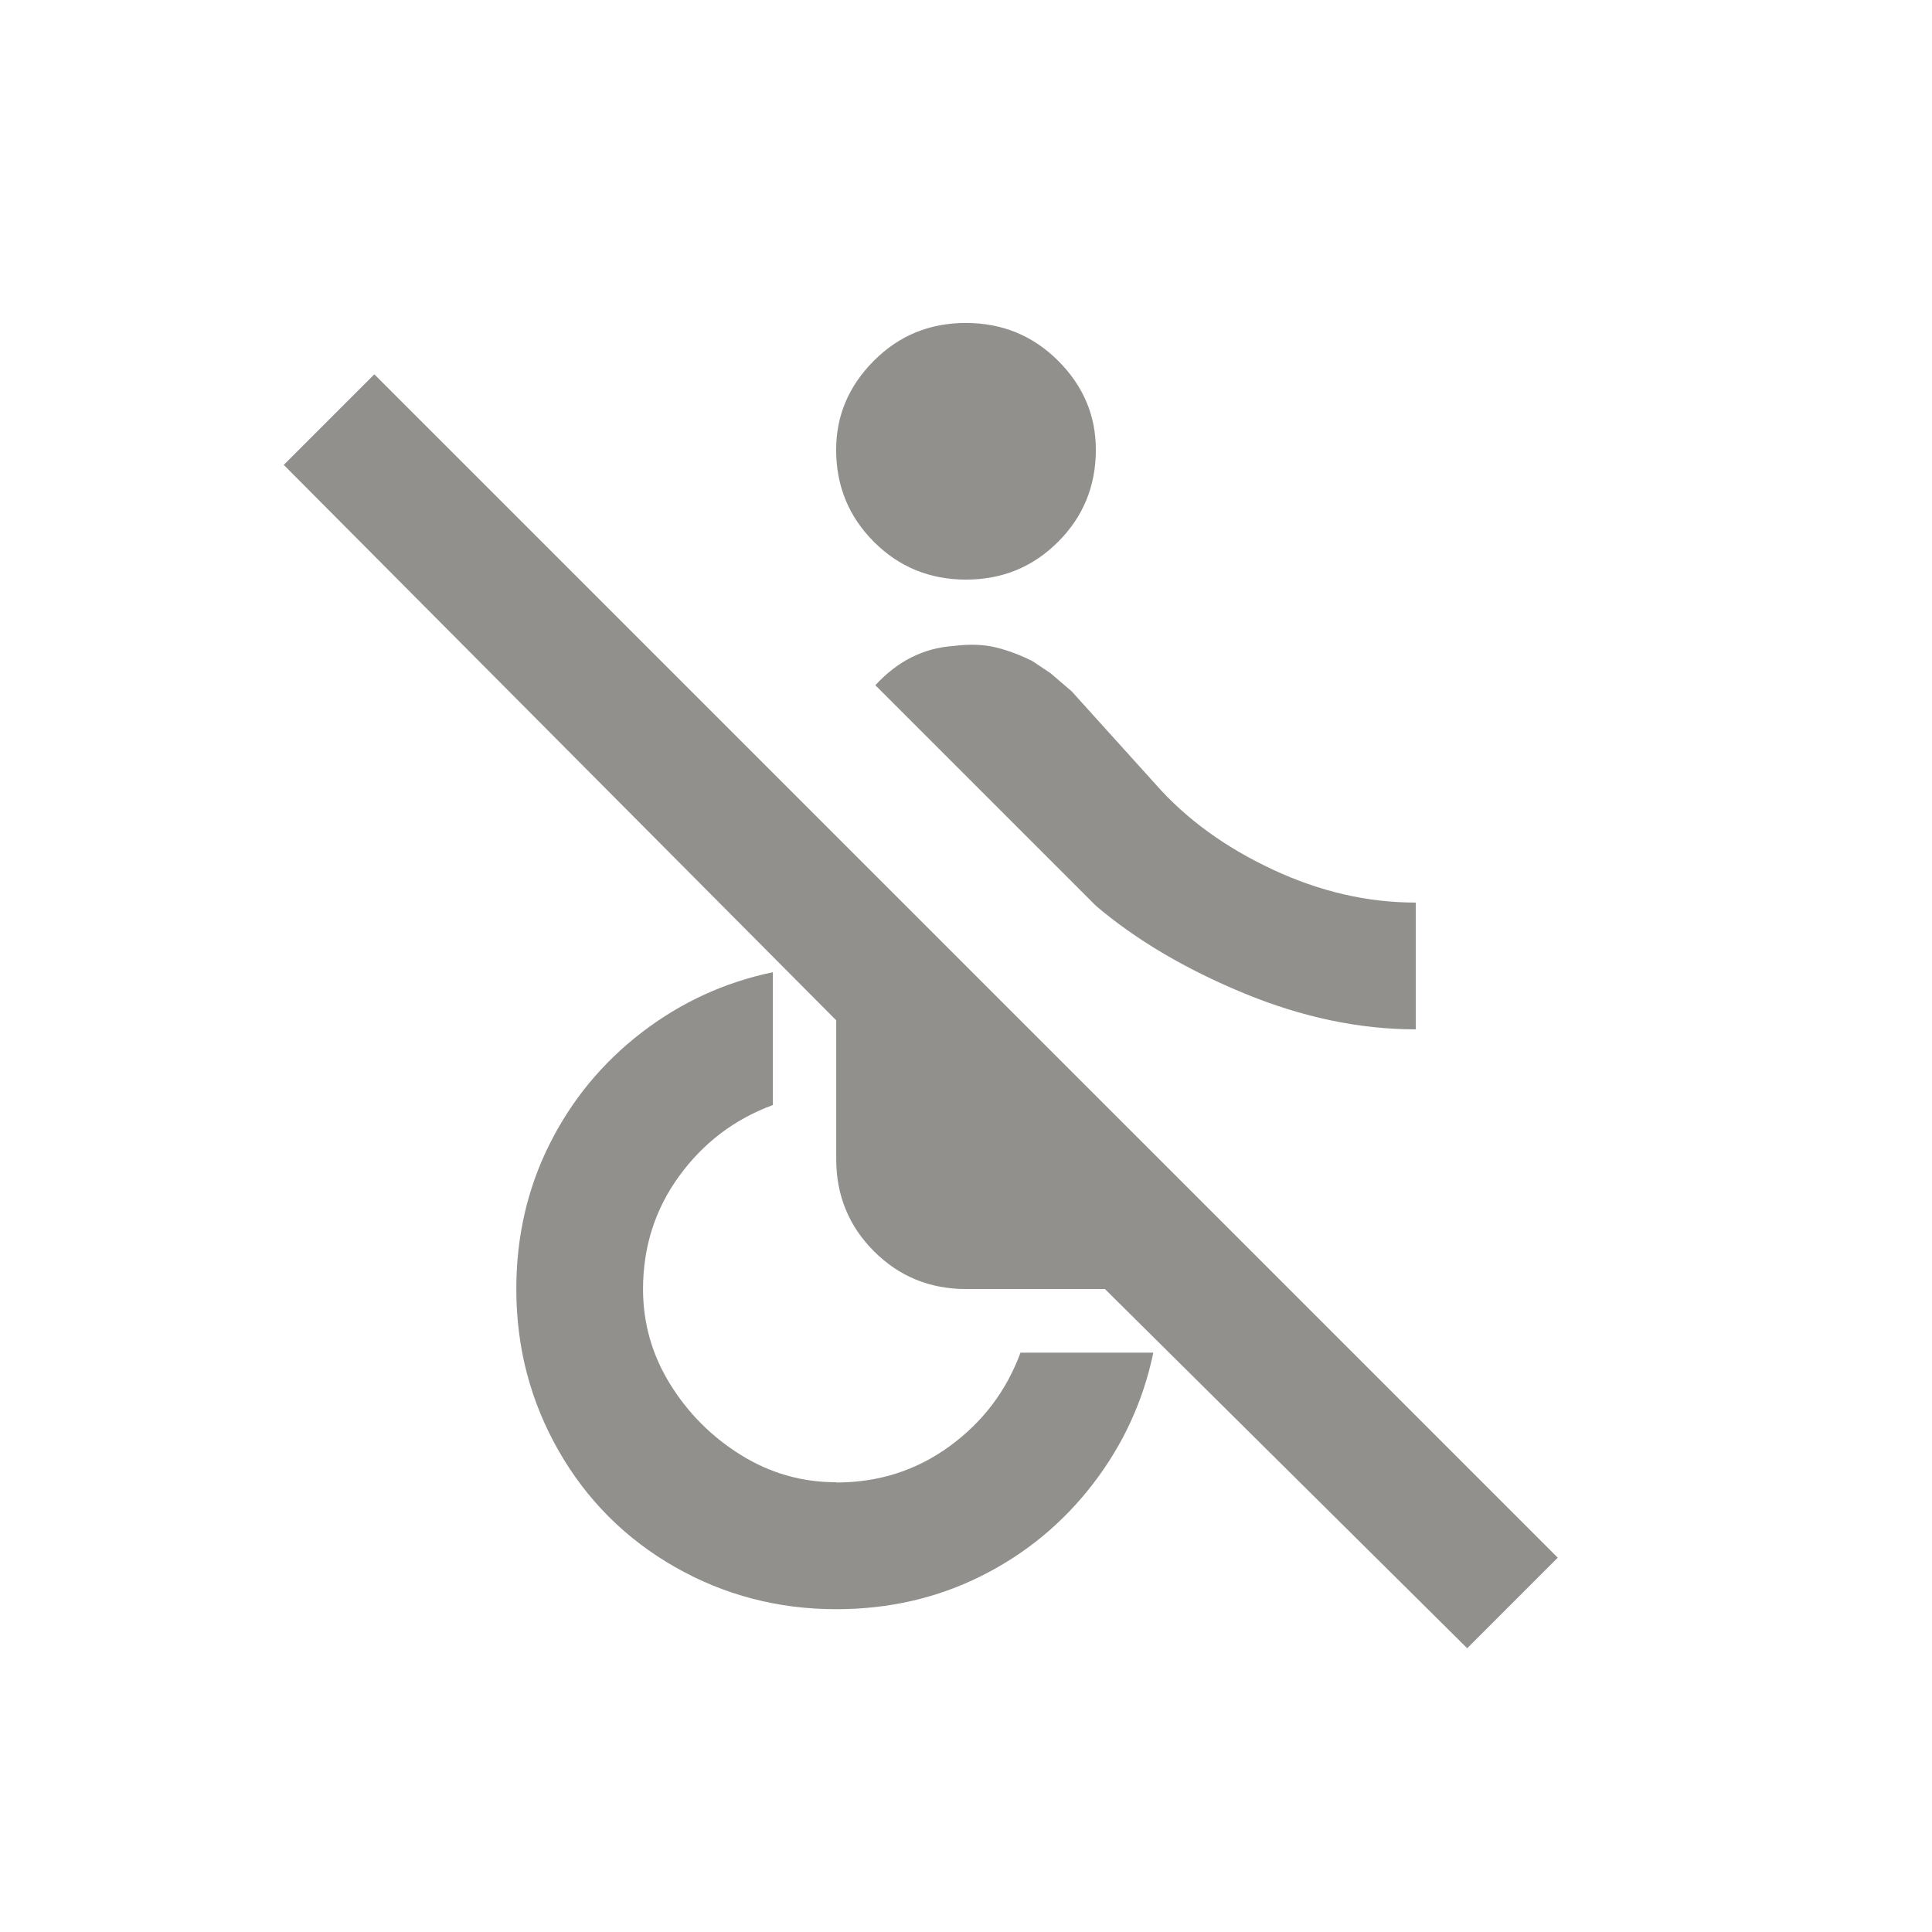 <!-- Generated by IcoMoon.io -->
<svg version="1.1" xmlns="http://www.w3.org/2000/svg" width="24" height="24" viewBox="0 0 24 24">
<title>not_accessible</title>
<path fill="#91908d" d="M13.612 11.25l-2.738-2.738q0.413-0.45 0.975-0.488 0.3-0.037 0.525 0.019t0.45 0.169l0.225 0.15t0.263 0.225l1.050 1.163q0.563 0.637 1.444 1.050t1.781 0.412v1.575q-1.050 0-2.138-0.45t-1.838-1.087zM12 7.2q0.675 0 1.144-0.469t0.469-1.144q0-0.638-0.469-1.106t-1.144-0.469-1.144 0.469-0.469 1.106q0 0.675 0.469 1.144t1.144 0.469zM4.65 4.65l-1.125 1.125 6.863 6.9v1.725q0 0.675 0.469 1.144t1.144 0.469h1.725l4.5 4.462 1.125-1.125zM10.387 18.413q-0.637 0-1.181-0.337t-0.881-0.881-0.337-1.181q0-0.788 0.45-1.406t1.163-0.881v-1.65q-0.9 0.188-1.631 0.75t-1.144 1.388-0.412 1.8q0 1.087 0.525 2.006t1.444 1.444 2.006 0.525q0.975 0 1.8-0.412t1.388-1.144 0.75-1.631h-1.65q-0.263 0.713-0.881 1.163t-1.406 0.45z"></path>
</svg>
